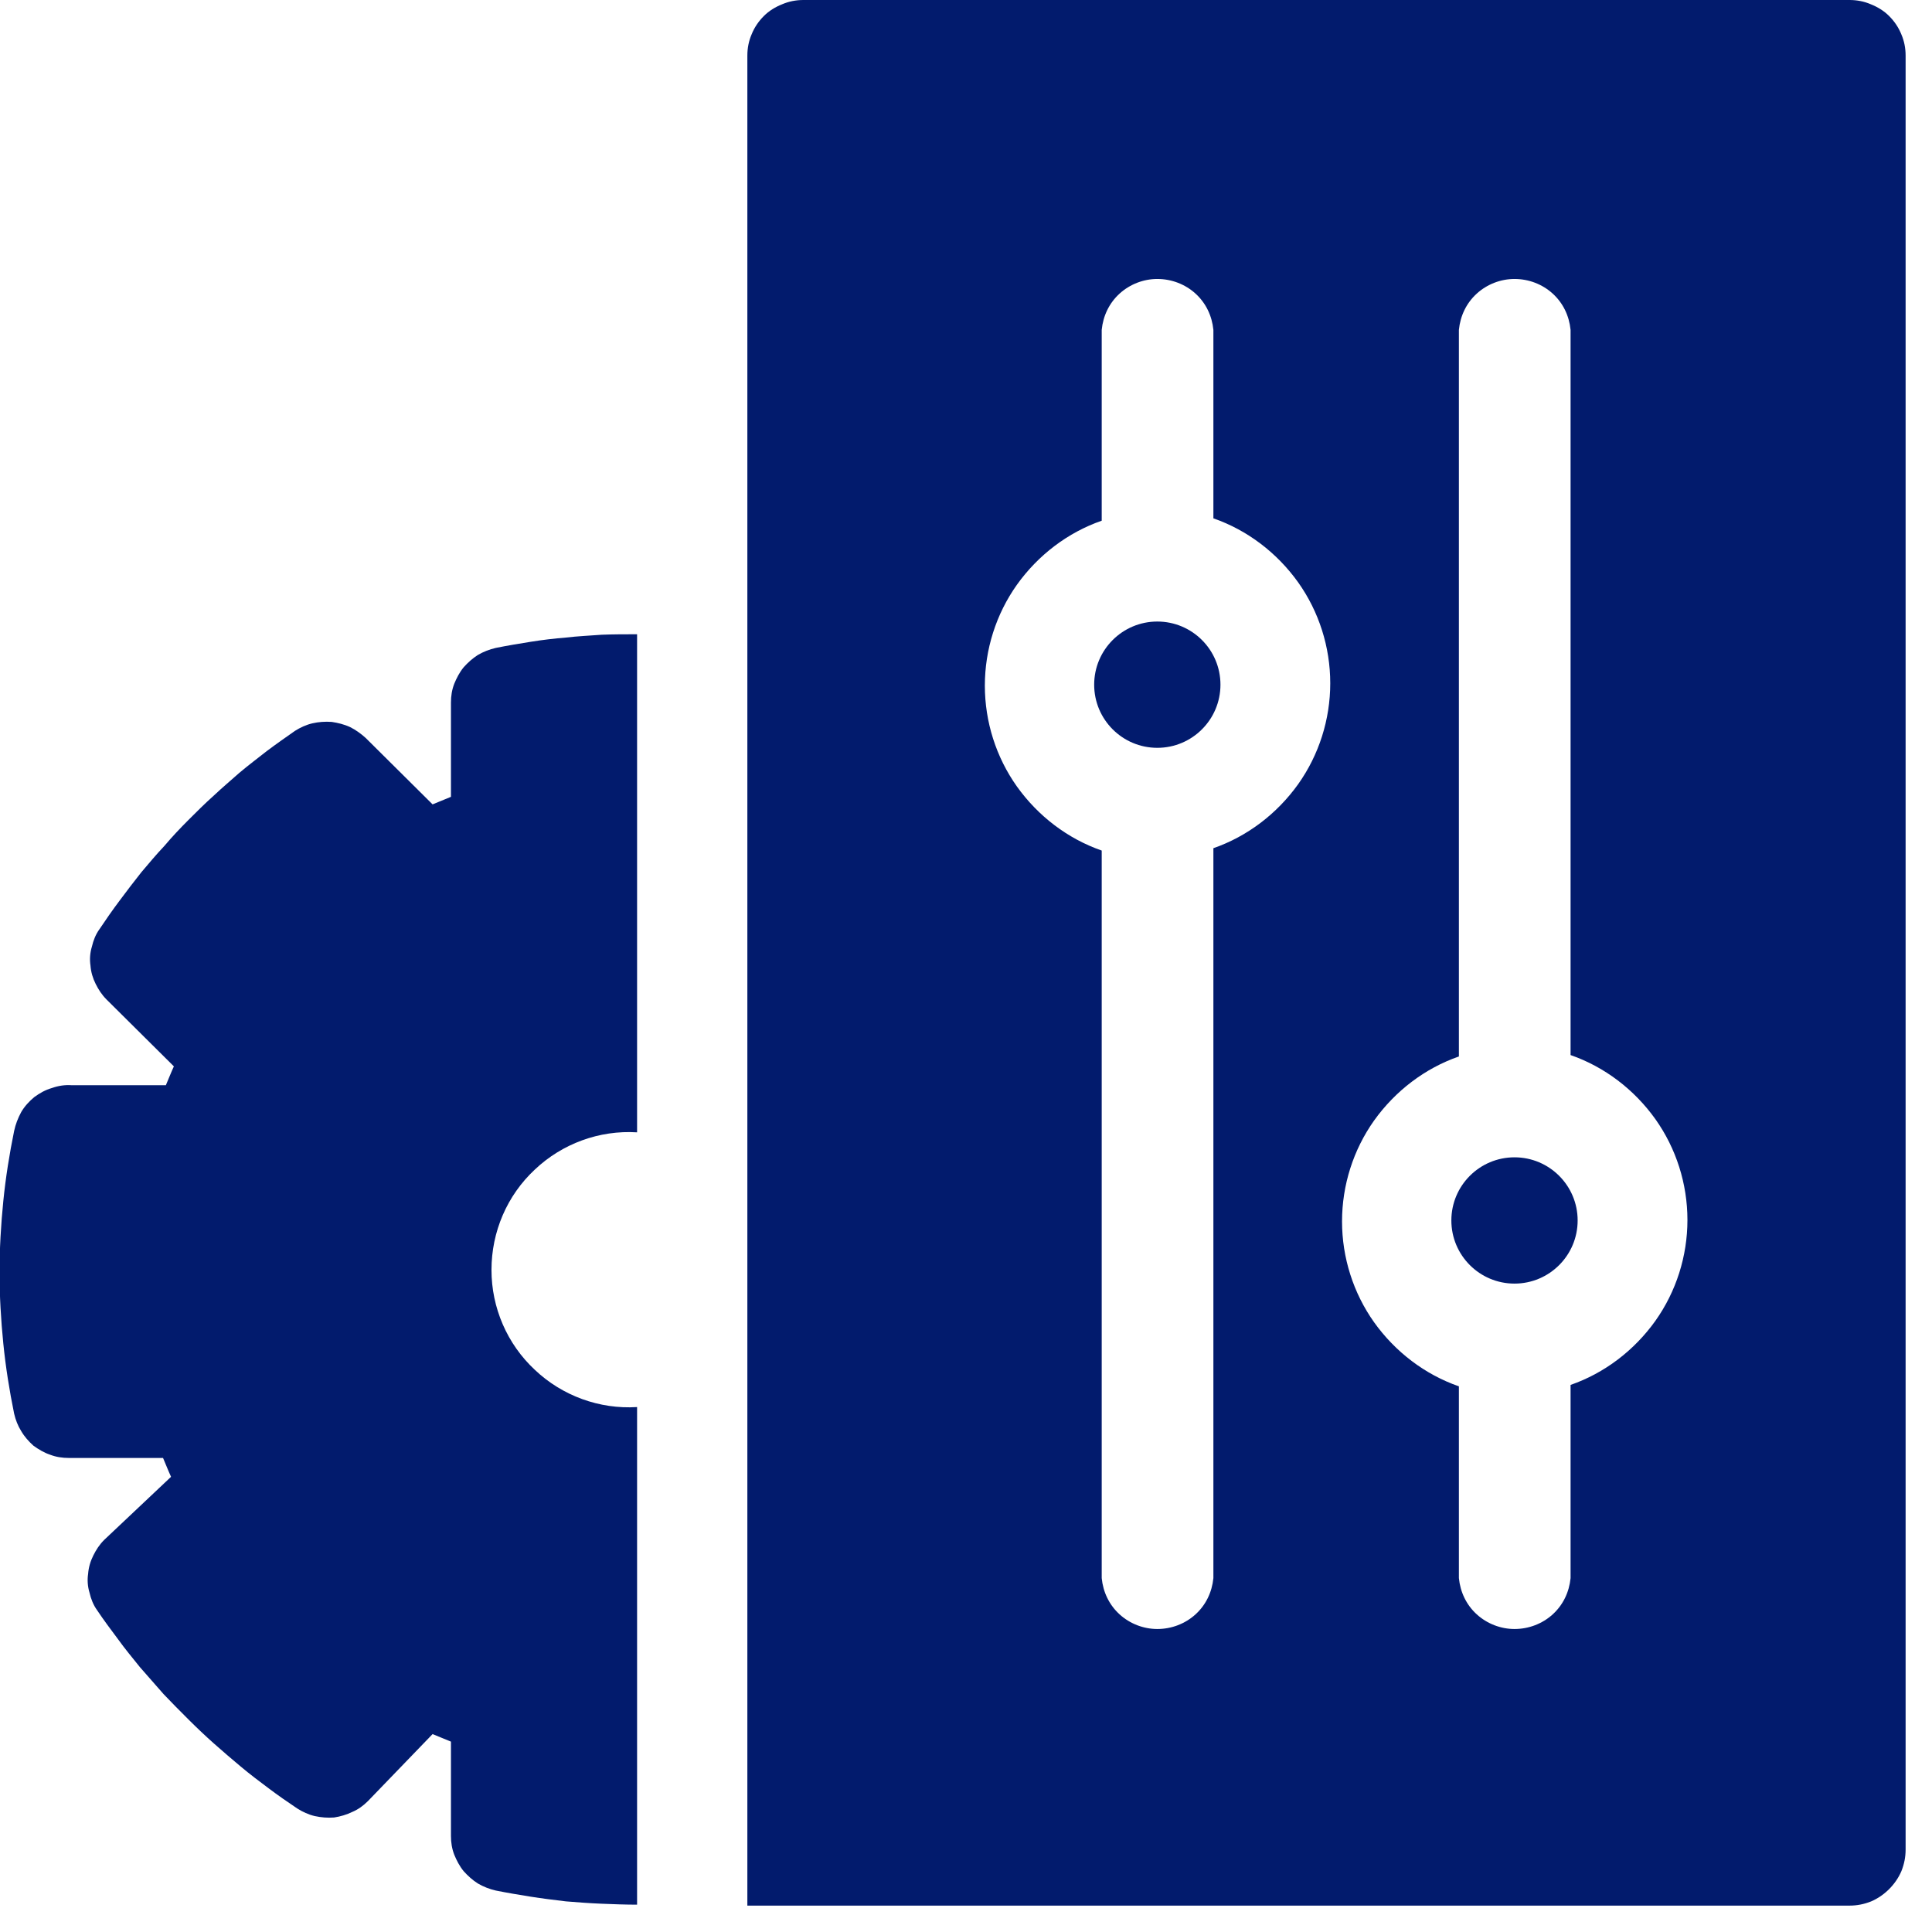 <svg xmlns="http://www.w3.org/2000/svg" viewBox="0 0 41 41" width="41" height="41">
	<style>
		tspan { white-space:pre }
		.shp0 { fill: #021b6d } 
	</style>
	<g id="Layer_2">
		<g id="Layer_1-2">
			<path id="Layer" class="shp0" d="M24.56 15.87C23.82 15.87 23.22 15.27 23.22 14.53C23.22 13.79 23.82 13.19 24.56 13.19C25.3 13.19 25.9 13.79 25.9 14.53C25.9 15.27 25.3 15.87 24.56 15.87Z" />
			<path id="Layer" class="shp0" d="M32.14 27.24C31.4 27.24 30.8 26.64 30.8 25.9C30.8 25.16 31.4 24.56 32.14 24.56C32.88 24.56 33.48 25.16 33.48 25.9C33.48 26.64 32.88 27.24 32.14 27.24Z" />
			<path id="Layer" fill-rule="evenodd" class="shp0" d="M39.25 0C39.41 0 39.56 0.03 39.7 0.09C39.85 0.15 39.98 0.23 40.09 0.34C40.2 0.45 40.29 0.58 40.35 0.73C40.41 0.87 40.44 1.02 40.44 1.18L40.44 39.25C40.44 39.41 40.41 39.56 40.35 39.71C40.29 39.85 40.2 39.98 40.09 40.09C39.98 40.2 39.85 40.29 39.71 40.35C39.56 40.41 39.41 40.44 39.25 40.44L15.86 40.44L15.86 1.18C15.86 1.02 15.89 0.87 15.95 0.73C16.01 0.58 16.1 0.45 16.21 0.34C16.32 0.23 16.45 0.15 16.6 0.09C16.74 0.03 16.89 0 17.05 0L39.25 0ZM25.75 18C26.47 17.75 27.1 17.27 27.55 16.64C27.99 16.02 28.23 15.27 28.23 14.5C28.23 13.73 27.99 12.98 27.55 12.36C27.1 11.73 26.47 11.25 25.75 11L25.75 7C25.72 6.7 25.59 6.43 25.37 6.23C25.15 6.03 24.86 5.92 24.56 5.92C24.27 5.92 23.98 6.03 23.76 6.23C23.54 6.43 23.41 6.7 23.38 7L23.38 11.05C22.66 11.3 22.03 11.78 21.58 12.41C21.14 13.03 20.9 13.78 20.9 14.55C20.9 15.32 21.14 16.07 21.58 16.69C22.03 17.32 22.66 17.8 23.38 18.05L23.38 33.49C23.41 33.79 23.54 34.06 23.76 34.26C23.98 34.46 24.27 34.57 24.56 34.57C24.86 34.57 25.15 34.46 25.37 34.26C25.59 34.06 25.72 33.79 25.75 33.49L25.75 18ZM33.33 29.39C34.05 29.14 34.68 28.66 35.13 28.03C35.57 27.41 35.81 26.66 35.81 25.89C35.81 25.12 35.57 24.37 35.13 23.75C34.68 23.12 34.05 22.64 33.33 22.39L33.33 7C33.3 6.7 33.17 6.43 32.95 6.23C32.73 6.03 32.44 5.92 32.14 5.92C31.85 5.92 31.56 6.03 31.34 6.23C31.12 6.43 30.99 6.7 30.96 7L30.96 22.42C30.24 22.67 29.61 23.15 29.16 23.78C28.72 24.4 28.48 25.15 28.48 25.92C28.48 26.69 28.72 27.44 29.16 28.06C29.61 28.69 30.24 29.17 30.96 29.42L30.96 33.49C30.99 33.79 31.12 34.06 31.34 34.26C31.56 34.46 31.85 34.57 32.14 34.57C32.44 34.57 32.73 34.46 32.95 34.26C33.17 34.06 33.3 33.79 33.33 33.49L33.33 29.39Z" />
			<path id="Layer" class="shp0" d="M9.57 14.91L9.57 16.91L9.18 17.07L7.76 15.66C7.66 15.57 7.55 15.49 7.43 15.43C7.3 15.37 7.17 15.34 7.04 15.32C6.9 15.31 6.76 15.32 6.63 15.35C6.5 15.38 6.37 15.44 6.26 15.51C6.06 15.65 5.86 15.79 5.66 15.94C5.47 16.09 5.27 16.24 5.08 16.4C4.9 16.56 4.71 16.72 4.53 16.89C4.35 17.05 4.17 17.23 4 17.4C3.82 17.58 3.65 17.76 3.49 17.95C3.32 18.13 3.16 18.32 3 18.51C2.84 18.71 2.69 18.91 2.54 19.11C2.39 19.31 2.25 19.51 2.11 19.72C2.03 19.83 1.98 19.96 1.95 20.09C1.91 20.22 1.9 20.36 1.92 20.49C1.93 20.63 1.97 20.76 2.03 20.88C2.09 21 2.16 21.11 2.26 21.21L3.69 22.63C3.63 22.76 3.58 22.89 3.52 23.03L1.52 23.03C1.38 23.02 1.24 23.04 1.1 23.09C0.96 23.13 0.84 23.2 0.73 23.28C0.62 23.37 0.52 23.48 0.45 23.6C0.38 23.73 0.33 23.86 0.3 24C0.2 24.49 0.12 24.99 0.07 25.49C0.02 25.99 -0.01 26.5 -0.01 27C-0.01 27.5 0.02 28.01 0.07 28.51C0.12 29.01 0.2 29.51 0.3 30C0.33 30.13 0.38 30.26 0.45 30.37C0.52 30.49 0.61 30.59 0.71 30.68C0.82 30.76 0.94 30.83 1.06 30.87C1.19 30.92 1.32 30.94 1.46 30.94L3.46 30.94C3.52 31.08 3.57 31.21 3.63 31.34L2.21 32.68C2.11 32.78 2.04 32.89 1.98 33.01C1.92 33.13 1.88 33.26 1.87 33.4C1.85 33.53 1.86 33.67 1.9 33.8C1.93 33.93 1.98 34.06 2.06 34.17C2.2 34.38 2.35 34.58 2.5 34.78C2.65 34.99 2.81 35.18 2.97 35.38C3.14 35.57 3.3 35.76 3.47 35.95C3.64 36.13 3.82 36.31 4 36.49C4.18 36.67 4.36 36.84 4.54 37C4.73 37.17 4.92 37.33 5.11 37.49C5.3 37.65 5.5 37.8 5.7 37.95C5.9 38.1 6.1 38.24 6.31 38.38C6.42 38.45 6.55 38.51 6.68 38.54C6.82 38.57 6.95 38.58 7.09 38.57C7.22 38.55 7.36 38.51 7.48 38.45C7.6 38.4 7.71 38.32 7.81 38.22L9.18 36.8L9.57 36.96L9.57 38.96C9.57 39.1 9.59 39.23 9.64 39.36C9.69 39.48 9.75 39.6 9.84 39.71C9.93 39.81 10.03 39.9 10.14 39.97C10.26 40.04 10.39 40.09 10.52 40.12C10.77 40.17 11.01 40.21 11.26 40.25C11.51 40.29 11.76 40.32 12.01 40.35C12.26 40.37 12.51 40.39 12.77 40.4C13.02 40.41 13.27 40.42 13.52 40.42L13.52 29.86C12.72 29.91 11.93 29.62 11.35 29.07C10.76 28.52 10.43 27.75 10.43 26.95C10.43 26.14 10.76 25.37 11.35 24.82C11.93 24.27 12.72 23.98 13.52 24.03L13.52 13.46C13.27 13.46 13.02 13.46 12.77 13.47C12.51 13.49 12.26 13.5 12.01 13.53C11.76 13.55 11.51 13.58 11.26 13.62C11.01 13.66 10.77 13.7 10.52 13.75C10.39 13.78 10.26 13.83 10.14 13.9C10.03 13.97 9.93 14.06 9.84 14.16C9.75 14.27 9.69 14.39 9.64 14.51C9.59 14.64 9.57 14.77 9.57 14.91Z" />
		</g>
	</g>
</svg>